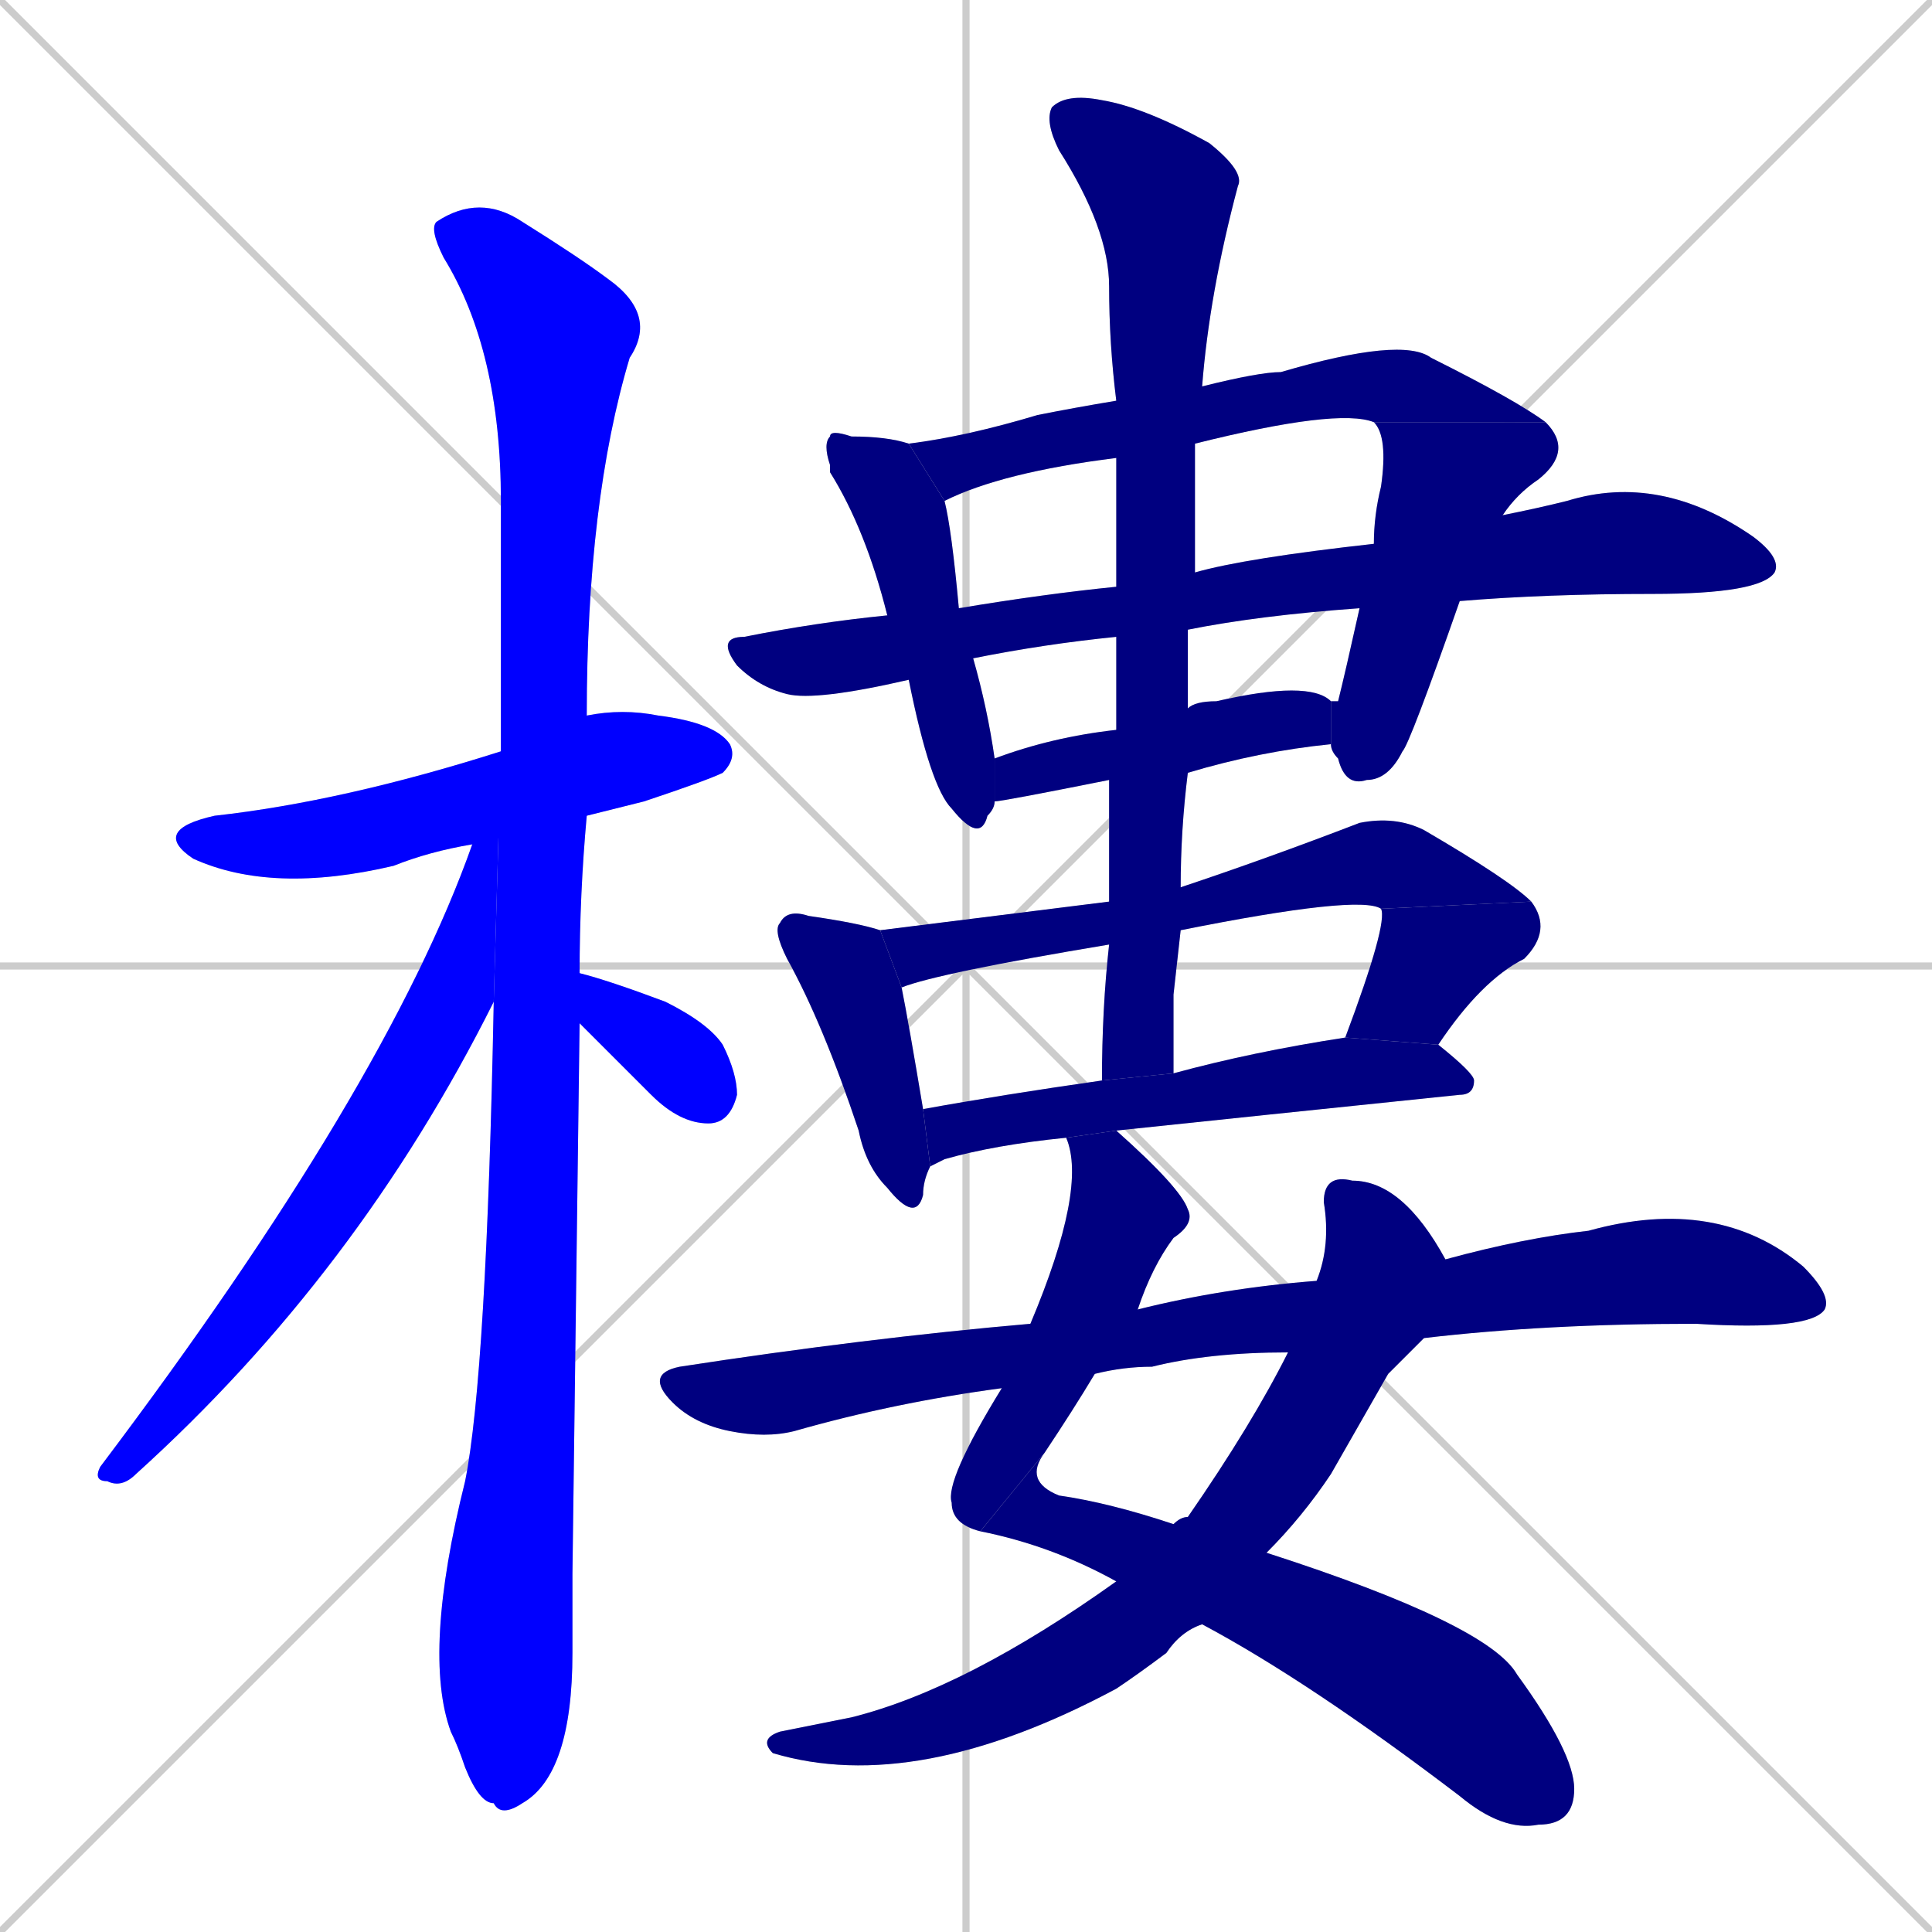 <svg xmlns="http://www.w3.org/2000/svg" xmlns:xlink="http://www.w3.org/1999/xlink" width="270" height="270"><defs><clipPath id="clip-mask-1"><rect x="21" y="99" width="82" height="26"><animate attributeName="x" from="-61" to="21" dur="0.304" begin="0; animate18.end + 1" id="animate1" fill="freeze"/></rect></clipPath><clipPath id="clip-mask-2"><rect x="59" y="27" width="33" height="227"><set attributeName="y" to="-200" begin="0; animate18.end + 1" /><animate attributeName="y" from="-200" to="27" dur="0.841" begin="animate1.end + 0.5" id="animate2" fill="freeze"/></rect></clipPath><clipPath id="clip-mask-3"><rect x="13" y="105" width="57" height="103"><set attributeName="y" to="2" begin="0; animate18.end + 1" /><animate attributeName="y" from="2" to="105" dur="0.381" begin="animate2.end + 0.5" id="animate3" fill="freeze"/></rect></clipPath><clipPath id="clip-mask-4"><rect x="81" y="136" width="22" height="21"><set attributeName="x" to="59" begin="0; animate18.end + 1" /><animate attributeName="x" from="59" to="81" dur="0.081" begin="animate3.end + 0.5" id="animate4" fill="freeze"/></rect></clipPath><clipPath id="clip-mask-5"><rect x="115" y="60" width="24" height="58"><set attributeName="y" to="2" begin="0; animate18.end + 1" /><animate attributeName="y" from="2" to="60" dur="0.215" begin="animate4.end + 0.5" id="animate5" fill="freeze"/></rect></clipPath><clipPath id="clip-mask-6"><rect x="127" y="47" width="89" height="23"><set attributeName="x" to="38" begin="0; animate18.end + 1" /><animate attributeName="x" from="38" to="127" dur="0.330" begin="animate5.end + 0.5" id="animate6" fill="freeze"/></rect></clipPath><clipPath id="clip-mask-7"><rect x="186" y="59" width="34" height="51"><set attributeName="y" to="8" begin="0; animate18.end + 1" /><animate attributeName="y" from="8" to="59" dur="0.189" begin="animate6.end" id="animate7" fill="freeze"/></rect></clipPath><clipPath id="clip-mask-8"><rect x="100" y="66" width="149" height="32"><set attributeName="x" to="-49" begin="0; animate18.end + 1" /><animate attributeName="x" from="-49" to="100" dur="0.552" begin="animate7.end + 0.5" id="animate8" fill="freeze"/></rect></clipPath><clipPath id="clip-mask-9"><rect x="139" y="95" width="47" height="17"><set attributeName="x" to="92" begin="0; animate18.end + 1" /><animate attributeName="x" from="92" to="139" dur="0.174" begin="animate8.end + 0.5" id="animate9" fill="freeze"/></rect></clipPath><clipPath id="clip-mask-10"><rect x="108" y="127" width="22" height="44"><set attributeName="y" to="83" begin="0; animate18.end + 1" /><animate attributeName="y" from="83" to="127" dur="0.163" begin="animate9.end + 0.5" id="animate10" fill="freeze"/></rect></clipPath><clipPath id="clip-mask-11"><rect x="123" y="114" width="91" height="24"><set attributeName="x" to="32" begin="0; animate18.end + 1" /><animate attributeName="x" from="32" to="123" dur="0.337" begin="animate10.end + 0.5" id="animate11" fill="freeze"/></rect></clipPath><clipPath id="clip-mask-12"><rect x="188" y="126" width="29" height="20"><set attributeName="y" to="106" begin="0; animate18.end + 1" /><animate attributeName="y" from="106" to="126" dur="0.074" begin="animate11.end" id="animate12" fill="freeze"/></rect></clipPath><clipPath id="clip-mask-13"><rect x="129" y="145" width="77" height="18"><set attributeName="x" to="52" begin="0; animate18.end + 1" /><animate attributeName="x" from="52" to="129" dur="0.285" begin="animate12.end + 0.5" id="animate13" fill="freeze"/></rect></clipPath><clipPath id="clip-mask-14"><rect x="146" y="13" width="28" height="138"><set attributeName="y" to="-125" begin="0; animate18.end + 1" /><animate attributeName="y" from="-125" to="13" dur="0.511" begin="animate13.end + 0.5" id="animate14" fill="freeze"/></rect></clipPath><clipPath id="clip-mask-15"><rect x="132" y="158" width="35" height="56"><set attributeName="y" to="102" begin="0; animate18.end + 1" /><animate attributeName="y" from="102" to="158" dur="0.207" begin="animate14.end + 0.5" id="animate15" fill="freeze"/></rect></clipPath><clipPath id="clip-mask-16"><rect x="137" y="203" width="83" height="53"><set attributeName="x" to="54" begin="0; animate18.end + 1" /><animate attributeName="x" from="54" to="137" dur="0.307" begin="animate15.end" id="animate16" fill="freeze"/></rect></clipPath><clipPath id="clip-mask-17"><rect x="106" y="164" width="96" height="87"><set attributeName="y" to="77" begin="0; animate18.end + 1" /><animate attributeName="y" from="77" to="164" dur="0.322" begin="animate16.end + 0.5" id="animate17" fill="freeze"/></rect></clipPath><clipPath id="clip-mask-18"><rect x="90" y="167" width="166" height="34"><set attributeName="x" to="-76" begin="0; animate18.end + 1" /><animate attributeName="x" from="-76" to="90" dur="0.615" begin="animate17.end + 0.5" id="animate18" fill="freeze"/></rect></clipPath></defs><path d="M 0 0 L 270 270 M 270 0 L 0 270 M 135 0 L 135 270 M 0 135 L 270 135" stroke="#CCCCCC" /><path d="M 66 118 Q 60 119 55 121 Q 38 125 27 120 Q 21 116 30 114 Q 48 112 70 105 L 82 100 Q 87 99 92 100 Q 100 101 102 104 Q 103 106 101 108 Q 99 109 90 112 Q 86 113 82 114" fill="#CCCCCC"/><path d="M 80 220 L 80 231 Q 80 248 73 252 Q 70 254 69 252 Q 67 252 65 247 Q 64 244 63 242 Q 59 231 65 207 Q 68 192 69 140 L 70 105 Q 70 87 70 70 Q 70 49 62 36 Q 60 32 61 31 Q 67 27 73 31 Q 81 36 85 39 Q 92 44 88 50 Q 82 70 82 100 L 82 114 Q 81 125 81 136 L 81 143" fill="#CCCCCC"/><path d="M 69 140 Q 50 178 19 206 Q 17 208 15 207 Q 13 207 14 205 Q 54 152 66 118 L 70 105" fill="#CCCCCC"/><path d="M 81 136 Q 81 136 81 136 Q 85 137 93 140 Q 99 143 101 146 Q 103 150 103 153 Q 102 157 99 157 Q 95 157 91 153 Q 86 148 81 143" fill="#CCCCCC"/><path d="M 136 92 Q 138 99 139 106 L 139 112 Q 139 113 138 114 Q 137 118 133 113 Q 130 110 127 95 L 124 86 Q 121 74 116 66 Q 116 65 116 65 Q 115 62 116 61 Q 116 60 119 61 Q 124 61 127 62 L 132 70 Q 133 74 134 85" fill="#CCCCCC"/><path d="M 156 64 Q 140 66 132 70 L 127 62 Q 135 61 145 58 Q 150 57 156 56 L 168 54 Q 176 52 179 52 Q 196 47 200 50 Q 212 56 216 59 L 192 59 Q 187 57 167 62" fill="#CCCCCC"/><path d="M 192 76 Q 192 72 193 68 Q 194 61 192 59 L 216 59 Q 220 63 215 67 Q 212 69 210 72 L 204 84 Q 197 104 196 105 Q 194 109 191 109 Q 188 110 187 106 Q 186 105 186 104 L 186 98 Q 186 98 187 98 Q 188 94 190 85" fill="#CCCCCC"/><path d="M 156 89 Q 146 90 136 92 L 127 95 Q 114 98 110 97 Q 106 96 103 93 Q 100 89 104 89 Q 114 87 124 86 L 134 85 Q 146 83 156 82 L 167 80 Q 174 78 192 76 L 210 72 Q 215 71 219 70 Q 232 66 245 75 Q 249 78 248 80 Q 246 83 231 83 Q 216 83 204 84 L 190 85 Q 176 86 166 88" fill="#CCCCCC"/><path d="M 155 109 Q 140 112 139 112 L 139 106 Q 147 103 156 102 L 166 99 Q 167 98 170 98 Q 183 95 186 98 L 186 104 Q 176 105 166 108" fill="#CCCCCC"/><path d="M 130 163 Q 129 165 129 167 Q 128 171 124 166 Q 121 163 120 158 Q 115 143 110 134 Q 108 130 109 129 Q 110 127 113 128 Q 120 129 123 130 L 126 138 Q 127 143 129 155" fill="#CCCCCC"/><path d="M 155 132 Q 131 136 126 138 L 123 130 Q 139 128 155 126 L 165 124 Q 177 120 190 115 Q 195 114 199 116 Q 211 123 214 126 L 193 127 Q 190 125 165 130" fill="#CCCCCC"/><path d="M 214 126 Q 217 130 213 134 Q 207 137 201 146 L 188 145 Q 194 129 193 127" fill="#CCCCCC"/><path d="M 164 150 Q 175 147 188 145 L 201 146 Q 206 150 206 151 Q 206 153 204 153 Q 175 156 156 158 L 149 159 Q 139 160 132 162 Q 130 163 130 163 L 129 155 Q 140 153 154 151" fill="#CCCCCC"/><path d="M 164 139 L 164 150 L 154 151 Q 154 141 155 132 L 155 126 Q 155 117 155 109 L 156 102 Q 156 95 156 89 L 156 82 Q 156 72 156 64 L 156 56 Q 155 48 155 40 Q 155 32 148 21 Q 146 17 147 15 Q 149 13 154 14 Q 160 15 169 20 Q 174 24 173 26 Q 169 41 168 54 L 167 62 Q 167 70 167 80 L 166 88 Q 166 93 166 99 L 166 108 Q 165 116 165 124 L 165 130" fill="#CCCCCC"/><path d="M 137 214 Q 133 213 133 210 Q 132 207 140 194 L 144 185 Q 152 166 149 159 L 156 158 Q 165 166 166 169 Q 167 171 164 173 Q 161 177 159 183 Q 159 183 159 183 L 153 192 Q 150 197 146 203" fill="#CCCCCC"/><path d="M 177 217 Q 208 227 212 234 Q 220 245 220 250 Q 220 255 215 255 Q 210 256 204 251 Q 183 235 168 227 L 156 221 Q 147 216 137 214 L 146 203 Q 143 207 148 209 Q 155 210 164 213" fill="#CCCCCC"/><path d="M 194 192 L 186 206 Q 182 212 177 217 L 168 227 Q 165 228 163 231 Q 159 234 156 236 Q 128 251 108 245 Q 106 243 109 242 Q 114 241 119 240 Q 135 236 156 221 L 164 213 Q 165 212 166 212 Q 175 199 180 189 L 184 179 Q 186 174 185 168 Q 185 164 189 165 Q 196 165 202 176 L 199 187" fill="#CCCCCC"/><path d="M 180 189 Q 169 189 161 191 Q 157 191 153 192 L 140 194 Q 125 196 111 200 Q 107 201 102 200 Q 97 199 94 196 Q 90 192 95 191 Q 121 187 144 185 L 159 183 Q 159 183 159 183 Q 171 180 184 179 L 202 176 Q 213 173 222 172 Q 240 167 252 177 Q 256 181 255 183 Q 253 186 237 185 Q 216 185 199 187" fill="#CCCCCC"/><path d="M 66 118 Q 60 119 55 121 Q 38 125 27 120 Q 21 116 30 114 Q 48 112 70 105 L 82 100 Q 87 99 92 100 Q 100 101 102 104 Q 103 106 101 108 Q 99 109 90 112 Q 86 113 82 114" fill="#0000ff" clip-path="url(#clip-mask-1)" /><path d="M 80 220 L 80 231 Q 80 248 73 252 Q 70 254 69 252 Q 67 252 65 247 Q 64 244 63 242 Q 59 231 65 207 Q 68 192 69 140 L 70 105 Q 70 87 70 70 Q 70 49 62 36 Q 60 32 61 31 Q 67 27 73 31 Q 81 36 85 39 Q 92 44 88 50 Q 82 70 82 100 L 82 114 Q 81 125 81 136 L 81 143" fill="#0000ff" clip-path="url(#clip-mask-2)" /><path d="M 69 140 Q 50 178 19 206 Q 17 208 15 207 Q 13 207 14 205 Q 54 152 66 118 L 70 105" fill="#0000ff" clip-path="url(#clip-mask-3)" /><path d="M 81 136 Q 81 136 81 136 Q 85 137 93 140 Q 99 143 101 146 Q 103 150 103 153 Q 102 157 99 157 Q 95 157 91 153 Q 86 148 81 143" fill="#0000ff" clip-path="url(#clip-mask-4)" /><path d="M 136 92 Q 138 99 139 106 L 139 112 Q 139 113 138 114 Q 137 118 133 113 Q 130 110 127 95 L 124 86 Q 121 74 116 66 Q 116 65 116 65 Q 115 62 116 61 Q 116 60 119 61 Q 124 61 127 62 L 132 70 Q 133 74 134 85" fill="#000080" clip-path="url(#clip-mask-5)" /><path d="M 156 64 Q 140 66 132 70 L 127 62 Q 135 61 145 58 Q 150 57 156 56 L 168 54 Q 176 52 179 52 Q 196 47 200 50 Q 212 56 216 59 L 192 59 Q 187 57 167 62" fill="#000080" clip-path="url(#clip-mask-6)" /><path d="M 192 76 Q 192 72 193 68 Q 194 61 192 59 L 216 59 Q 220 63 215 67 Q 212 69 210 72 L 204 84 Q 197 104 196 105 Q 194 109 191 109 Q 188 110 187 106 Q 186 105 186 104 L 186 98 Q 186 98 187 98 Q 188 94 190 85" fill="#000080" clip-path="url(#clip-mask-7)" /><path d="M 156 89 Q 146 90 136 92 L 127 95 Q 114 98 110 97 Q 106 96 103 93 Q 100 89 104 89 Q 114 87 124 86 L 134 85 Q 146 83 156 82 L 167 80 Q 174 78 192 76 L 210 72 Q 215 71 219 70 Q 232 66 245 75 Q 249 78 248 80 Q 246 83 231 83 Q 216 83 204 84 L 190 85 Q 176 86 166 88" fill="#000080" clip-path="url(#clip-mask-8)" /><path d="M 155 109 Q 140 112 139 112 L 139 106 Q 147 103 156 102 L 166 99 Q 167 98 170 98 Q 183 95 186 98 L 186 104 Q 176 105 166 108" fill="#000080" clip-path="url(#clip-mask-9)" /><path d="M 130 163 Q 129 165 129 167 Q 128 171 124 166 Q 121 163 120 158 Q 115 143 110 134 Q 108 130 109 129 Q 110 127 113 128 Q 120 129 123 130 L 126 138 Q 127 143 129 155" fill="#000080" clip-path="url(#clip-mask-10)" /><path d="M 155 132 Q 131 136 126 138 L 123 130 Q 139 128 155 126 L 165 124 Q 177 120 190 115 Q 195 114 199 116 Q 211 123 214 126 L 193 127 Q 190 125 165 130" fill="#000080" clip-path="url(#clip-mask-11)" /><path d="M 214 126 Q 217 130 213 134 Q 207 137 201 146 L 188 145 Q 194 129 193 127" fill="#000080" clip-path="url(#clip-mask-12)" /><path d="M 164 150 Q 175 147 188 145 L 201 146 Q 206 150 206 151 Q 206 153 204 153 Q 175 156 156 158 L 149 159 Q 139 160 132 162 Q 130 163 130 163 L 129 155 Q 140 153 154 151" fill="#000080" clip-path="url(#clip-mask-13)" /><path d="M 164 139 L 164 150 L 154 151 Q 154 141 155 132 L 155 126 Q 155 117 155 109 L 156 102 Q 156 95 156 89 L 156 82 Q 156 72 156 64 L 156 56 Q 155 48 155 40 Q 155 32 148 21 Q 146 17 147 15 Q 149 13 154 14 Q 160 15 169 20 Q 174 24 173 26 Q 169 41 168 54 L 167 62 Q 167 70 167 80 L 166 88 Q 166 93 166 99 L 166 108 Q 165 116 165 124 L 165 130" fill="#000080" clip-path="url(#clip-mask-14)" /><path d="M 137 214 Q 133 213 133 210 Q 132 207 140 194 L 144 185 Q 152 166 149 159 L 156 158 Q 165 166 166 169 Q 167 171 164 173 Q 161 177 159 183 Q 159 183 159 183 L 153 192 Q 150 197 146 203" fill="#000080" clip-path="url(#clip-mask-15)" /><path d="M 177 217 Q 208 227 212 234 Q 220 245 220 250 Q 220 255 215 255 Q 210 256 204 251 Q 183 235 168 227 L 156 221 Q 147 216 137 214 L 146 203 Q 143 207 148 209 Q 155 210 164 213" fill="#000080" clip-path="url(#clip-mask-16)" /><path d="M 194 192 L 186 206 Q 182 212 177 217 L 168 227 Q 165 228 163 231 Q 159 234 156 236 Q 128 251 108 245 Q 106 243 109 242 Q 114 241 119 240 Q 135 236 156 221 L 164 213 Q 165 212 166 212 Q 175 199 180 189 L 184 179 Q 186 174 185 168 Q 185 164 189 165 Q 196 165 202 176 L 199 187" fill="#000080" clip-path="url(#clip-mask-17)" /><path d="M 180 189 Q 169 189 161 191 Q 157 191 153 192 L 140 194 Q 125 196 111 200 Q 107 201 102 200 Q 97 199 94 196 Q 90 192 95 191 Q 121 187 144 185 L 159 183 Q 159 183 159 183 Q 171 180 184 179 L 202 176 Q 213 173 222 172 Q 240 167 252 177 Q 256 181 255 183 Q 253 186 237 185 Q 216 185 199 187" fill="#000080" clip-path="url(#clip-mask-18)" /></svg>